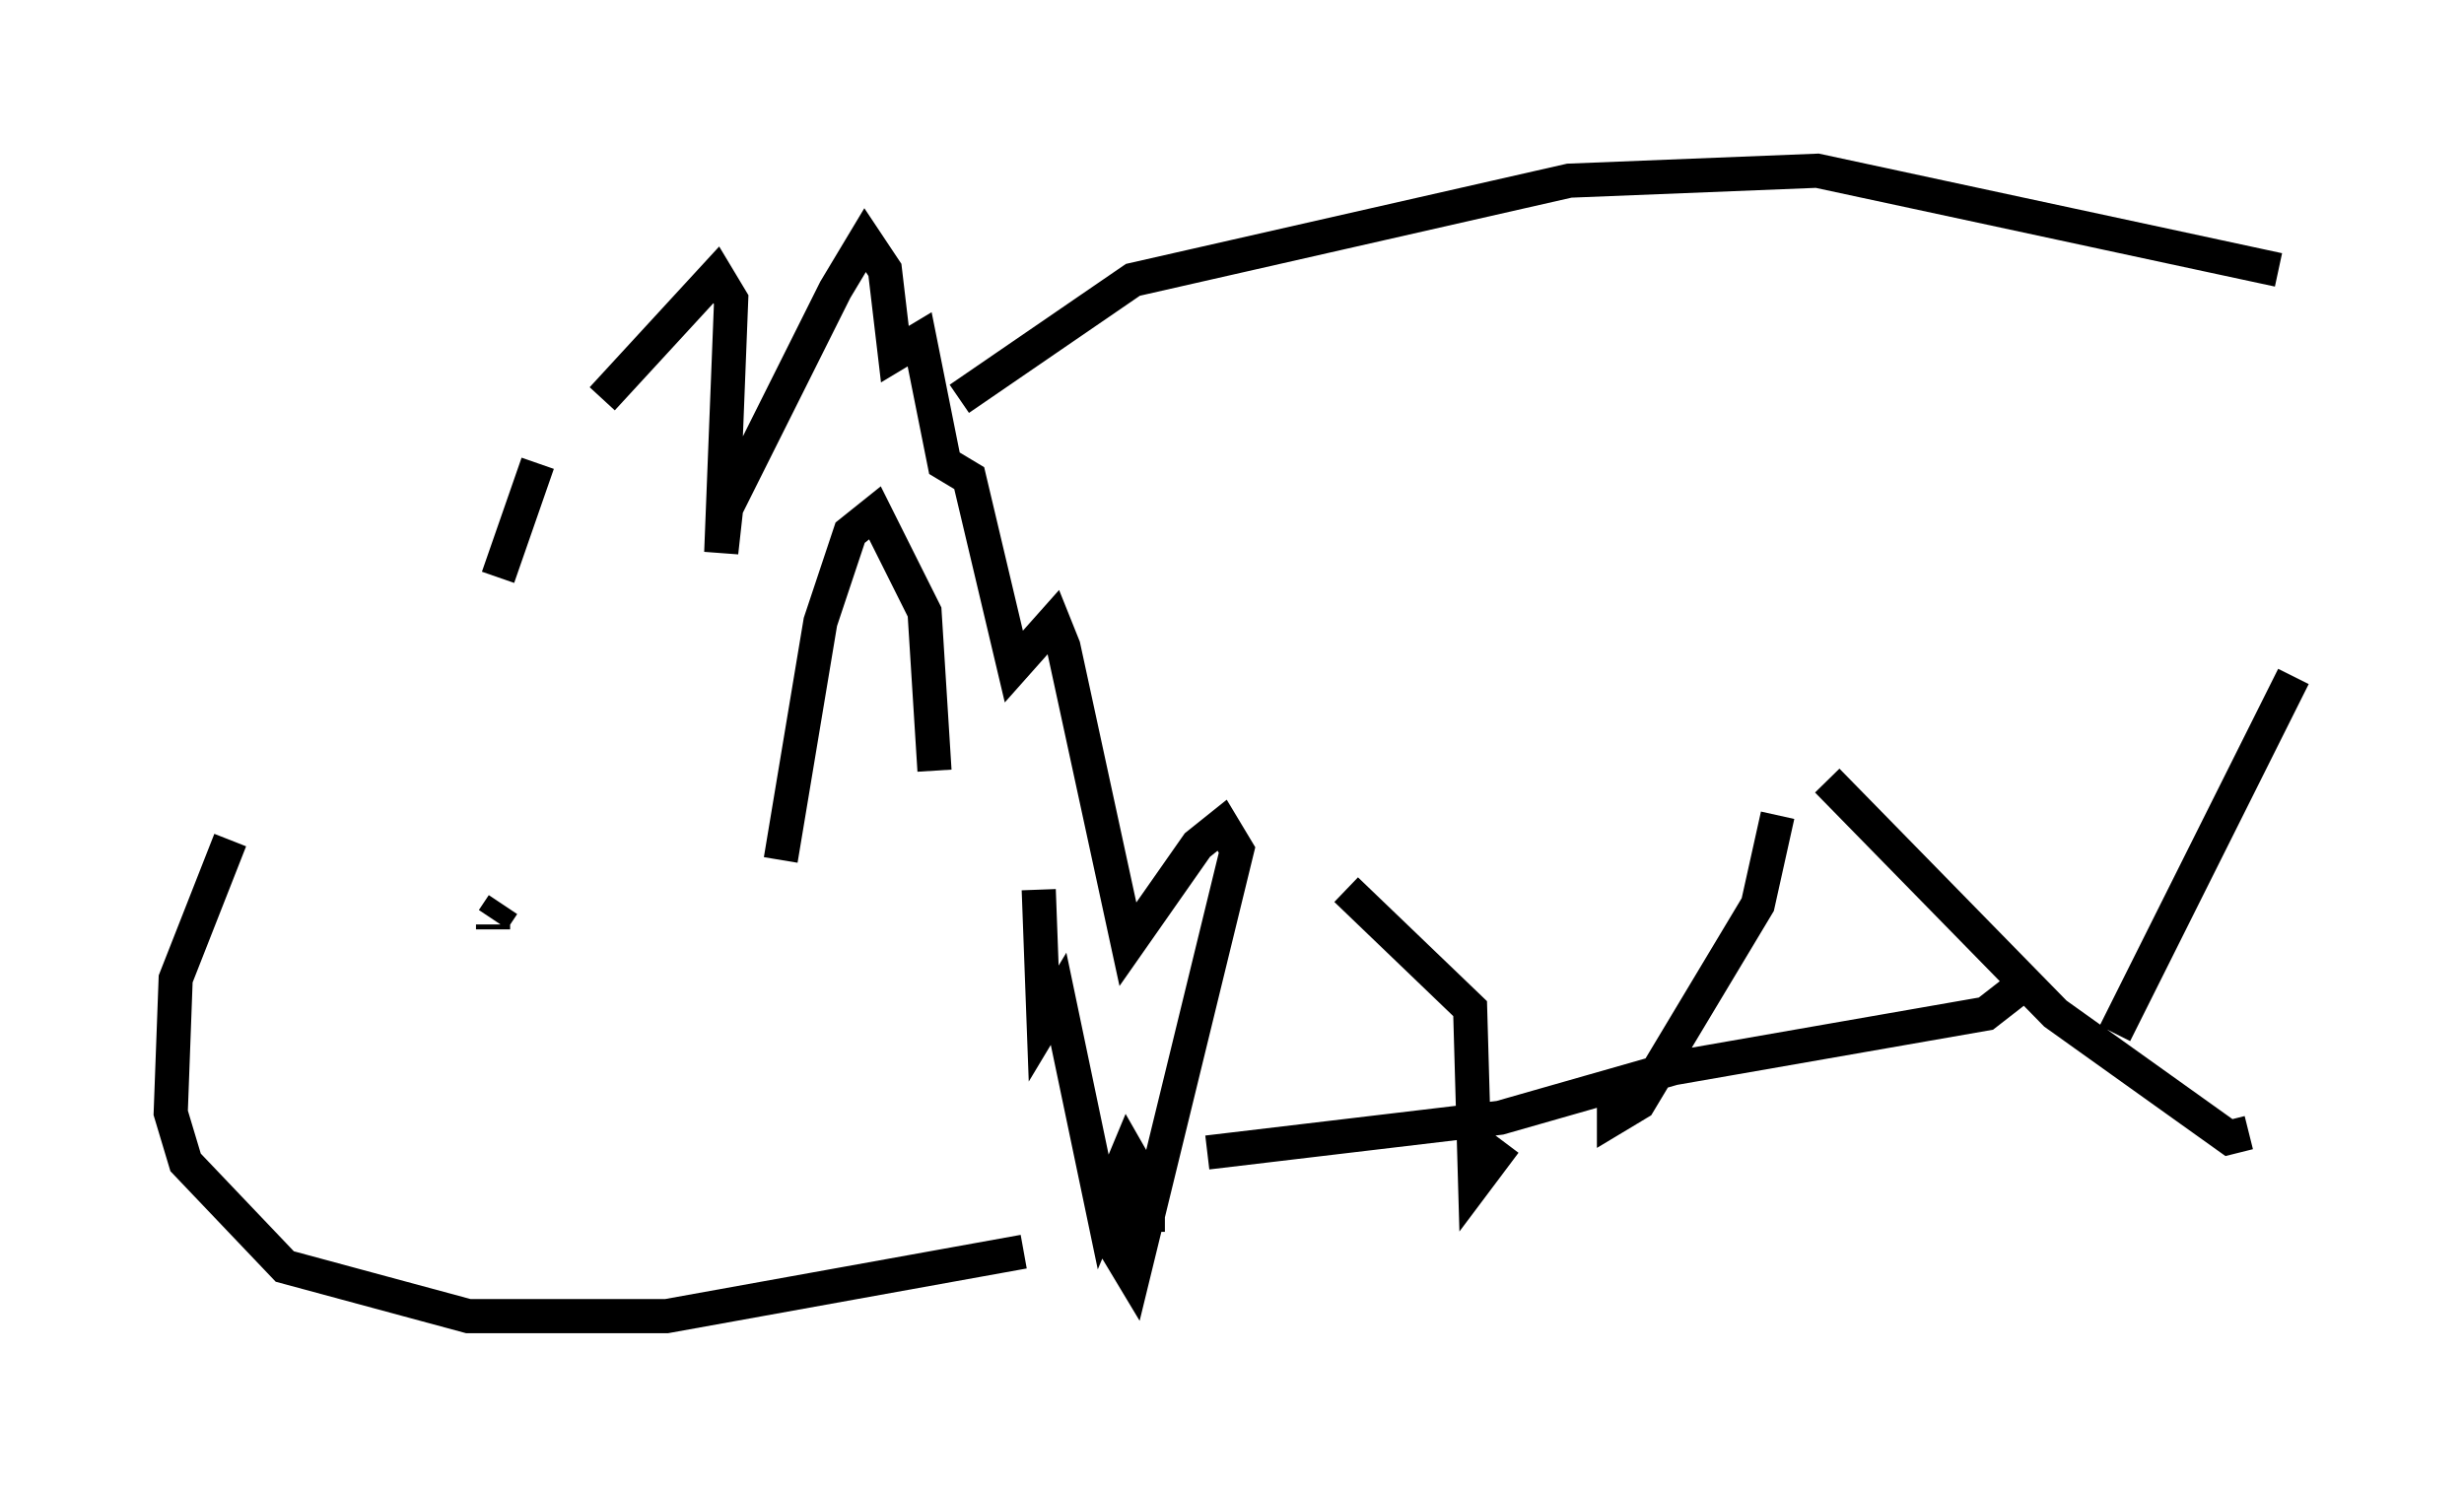 <?xml version="1.0" encoding="utf-8" ?>
<svg baseProfile="full" height="43.553" version="1.1" width="72.167" xmlns="http://www.w3.org/2000/svg" xmlns:ev="http://www.w3.org/2001/xml-events" xmlns:xlink="http://www.w3.org/1999/xlink"><defs /><rect fill="white" height="43.553" width="72.167" x="0" y="0" /><path d="M14.877, 17.637 m-8.134, 6.972 l-1.598, 4.067 -0.145, 3.922 l0.436, 1.453 2.905, 3.05 l5.374, 1.453 5.81, 0.0 l10.458, -1.888 m-15.542, -8.86 l0.0, 0.0 m0.0, -0.581 l0.0, -0.145 m0.0, -0.145 l0.291, -0.436 m-0.145, -9.587 l1.162, -3.341 m7.117, 11.62 l1.162, -6.972 0.872, -2.615 l0.726, -0.581 1.453, 2.905 l0.291, 4.648 m-9.732, -10.894 l3.341, -3.631 0.436, 0.726 l-0.291, 7.408 0.145, -1.307 l3.196, -6.391 0.872, -1.453 l0.581, 0.872 0.291, 2.469 l0.726, -0.436 0.726, 3.631 l0.726, 0.436 1.307, 5.52 l1.162, -1.307 0.291, 0.726 l1.888, 8.715 2.034, -2.905 l0.726, -0.581 0.436, 0.726 l-3.05, 12.492 -0.436, -0.726 l0.0, -1.888 m-4.648, -23.095 l5.084, -3.486 12.782, -2.905 l7.263, -0.291 13.508, 2.905 m-31.374, 25.855 l8.57, -1.017 5.084, -1.453 l9.151, -1.598 1.307, -1.017 m-20.045, -2.615 l3.631, 3.486 0.145, 5.084 l0.872, -1.162 m7.989, -9.587 l-0.581, 2.615 -3.486, 5.81 l-0.726, 0.436 0.0, -0.436 m6.246, -9.441 l6.682, 6.827 5.084, 3.631 l0.581, -0.145 m1.307, -13.363 l-5.229, 10.458 m-31.519, -4.212 l0.145, 3.922 0.436, -0.726 l1.307, 6.246 0.726, -1.743 l0.581, 1.017 0.0, 1.307 " fill="none" stroke="black" stroke-width="1" /></svg>